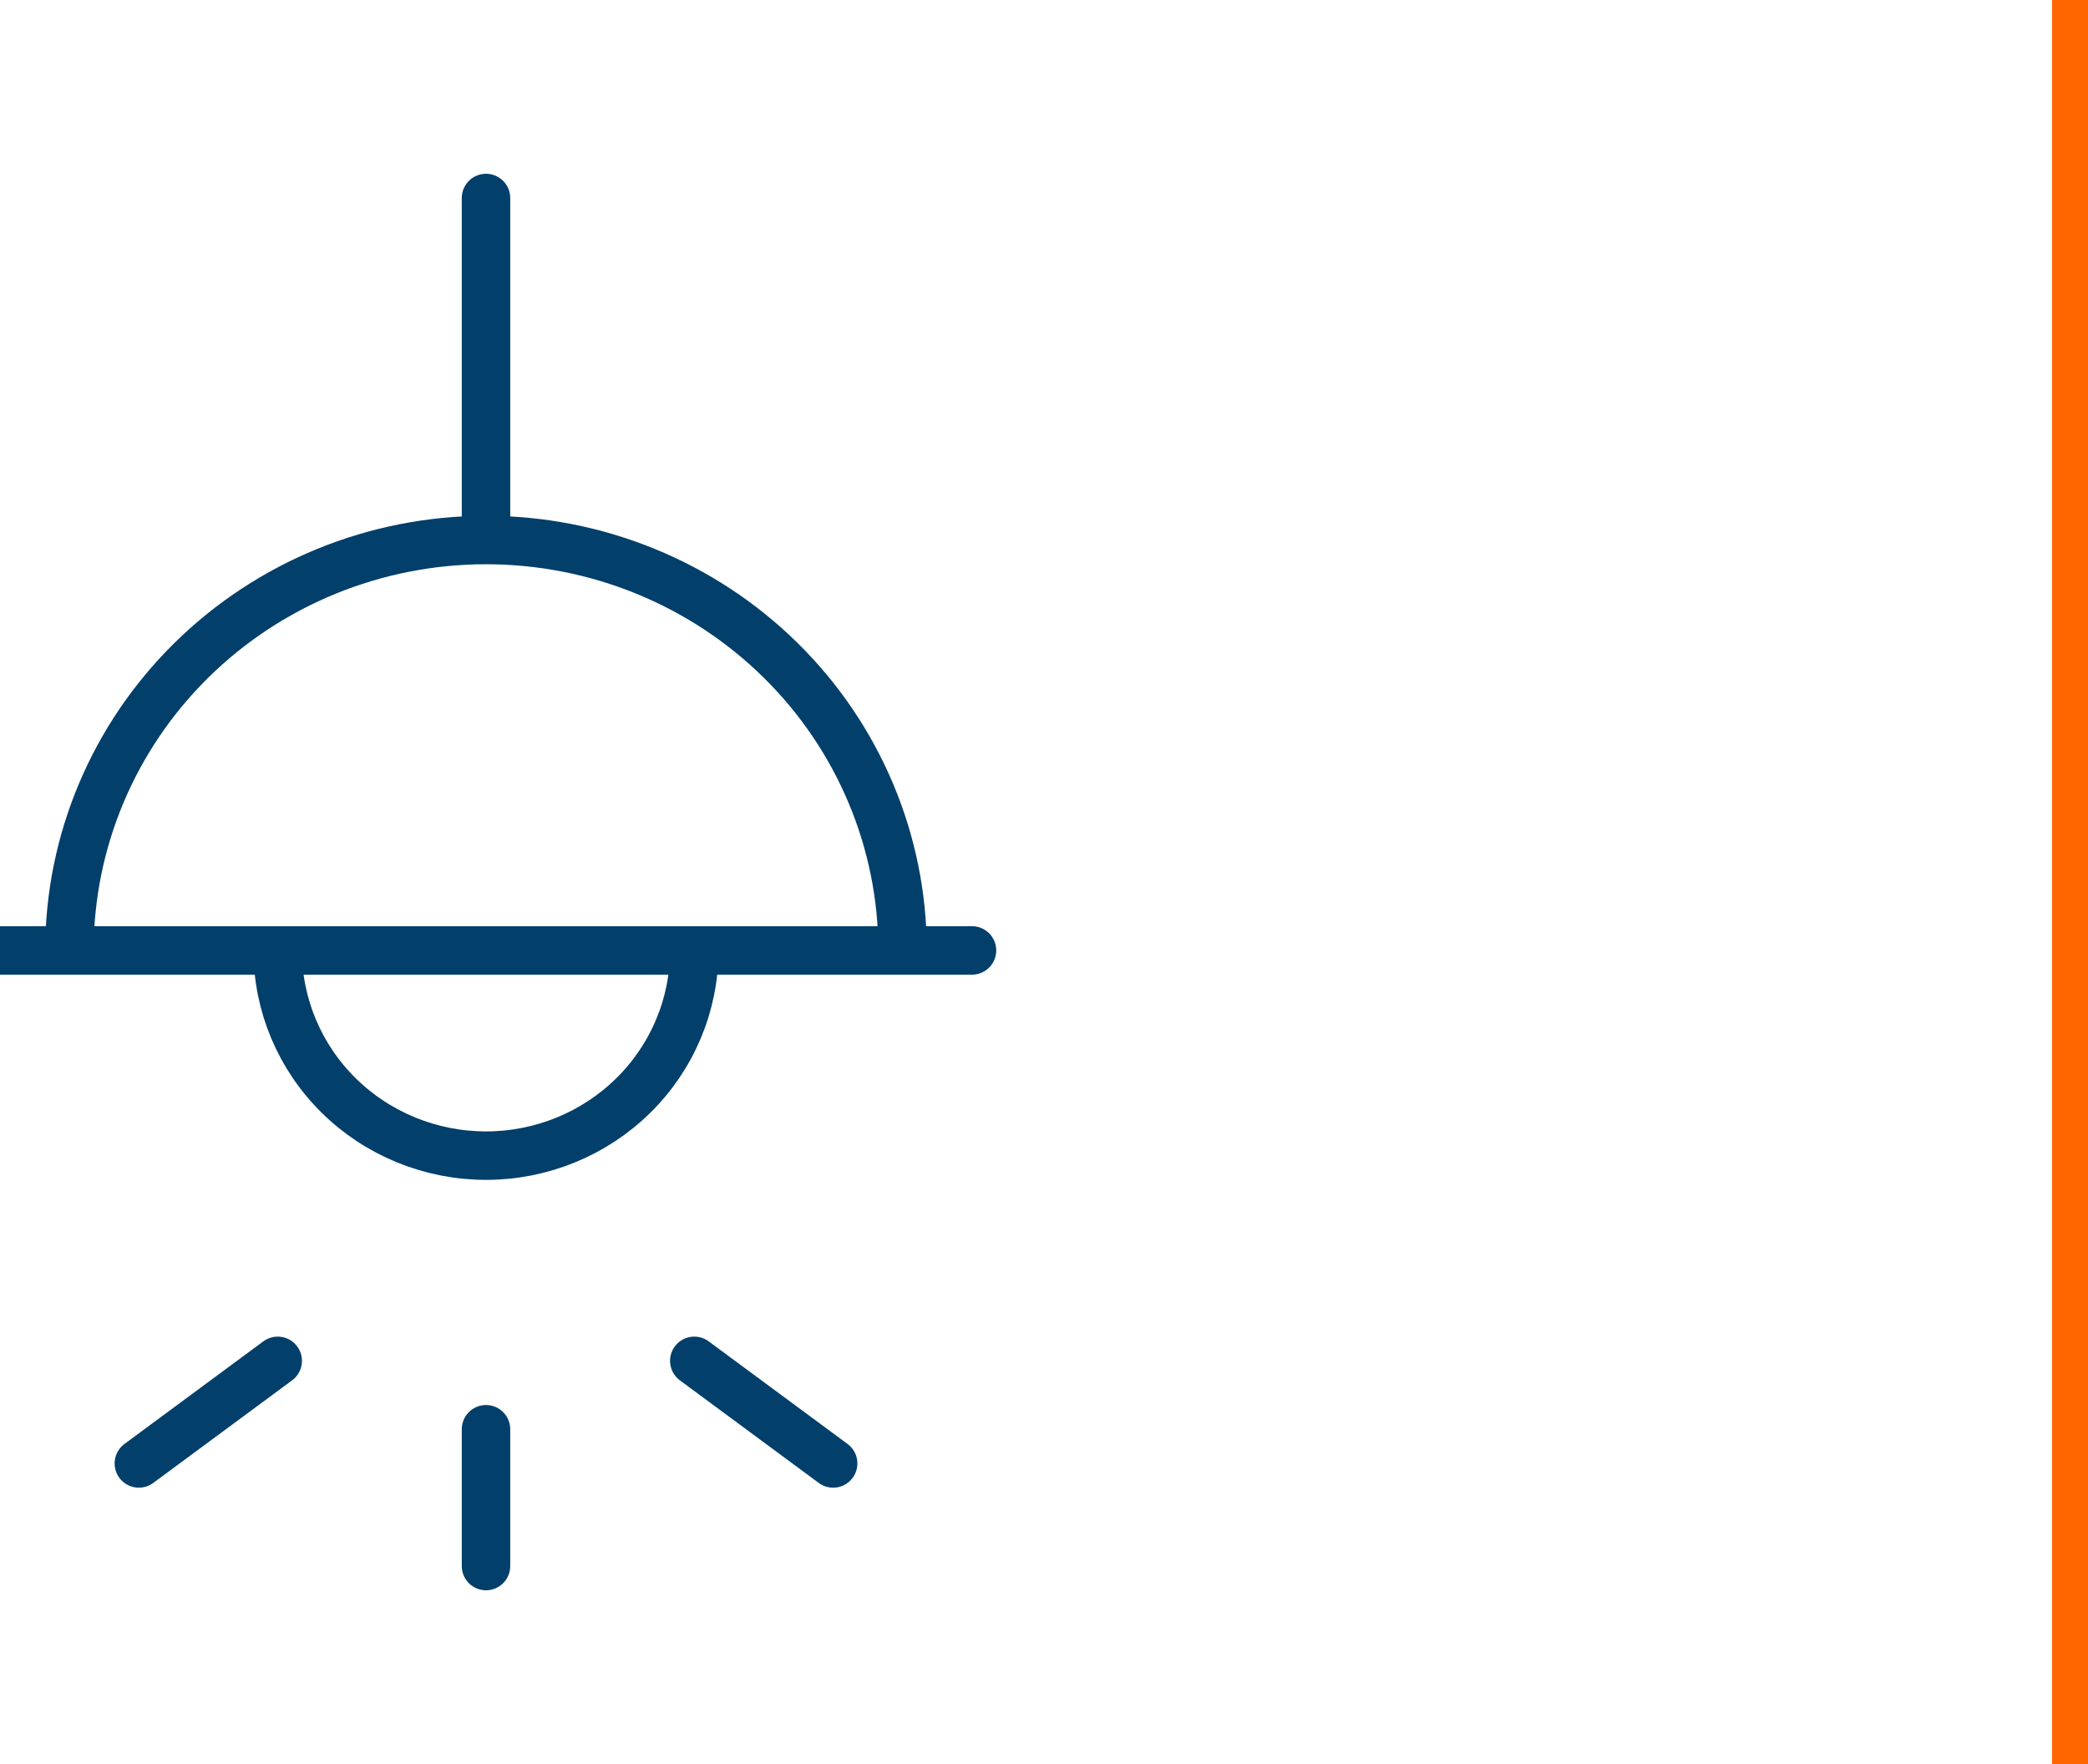 <svg width="116" height="98" viewBox="0 0 116 98" fill="none" xmlns="http://www.w3.org/2000/svg">
<g clip-path="url(#clip0_5141_9242)">
<path d="M27 30C20.862 30 14.976 32.402 10.636 36.678C6.295 40.954 3.857 46.753 3.857 52.8H50.143C50.143 46.753 47.705 40.954 43.364 36.678C39.024 32.402 33.138 30 27 30ZM27 30V11M15.429 52.8C15.429 55.824 16.648 58.723 18.818 60.861C20.988 62.999 23.931 64.2 27 64.2C30.069 64.2 33.012 62.999 35.182 60.861C37.352 58.723 38.571 55.824 38.571 52.8M0 52.8H54M27 79.4V87M38.571 75.6L46.286 81.3M15.429 75.6L7.714 81.3" stroke="#023F6B" stroke-width="2.692" stroke-linecap="round" stroke-linejoin="round"/>
</g>
<path d="M115 98V0" stroke="#FF6600" stroke-width="2"/>
<defs>
<clipPath id="clip0_5141_9242">
<rect width="90" height="80" fill="white" transform="translate(0 9)"/>
</clipPath>
</defs>
</svg>
